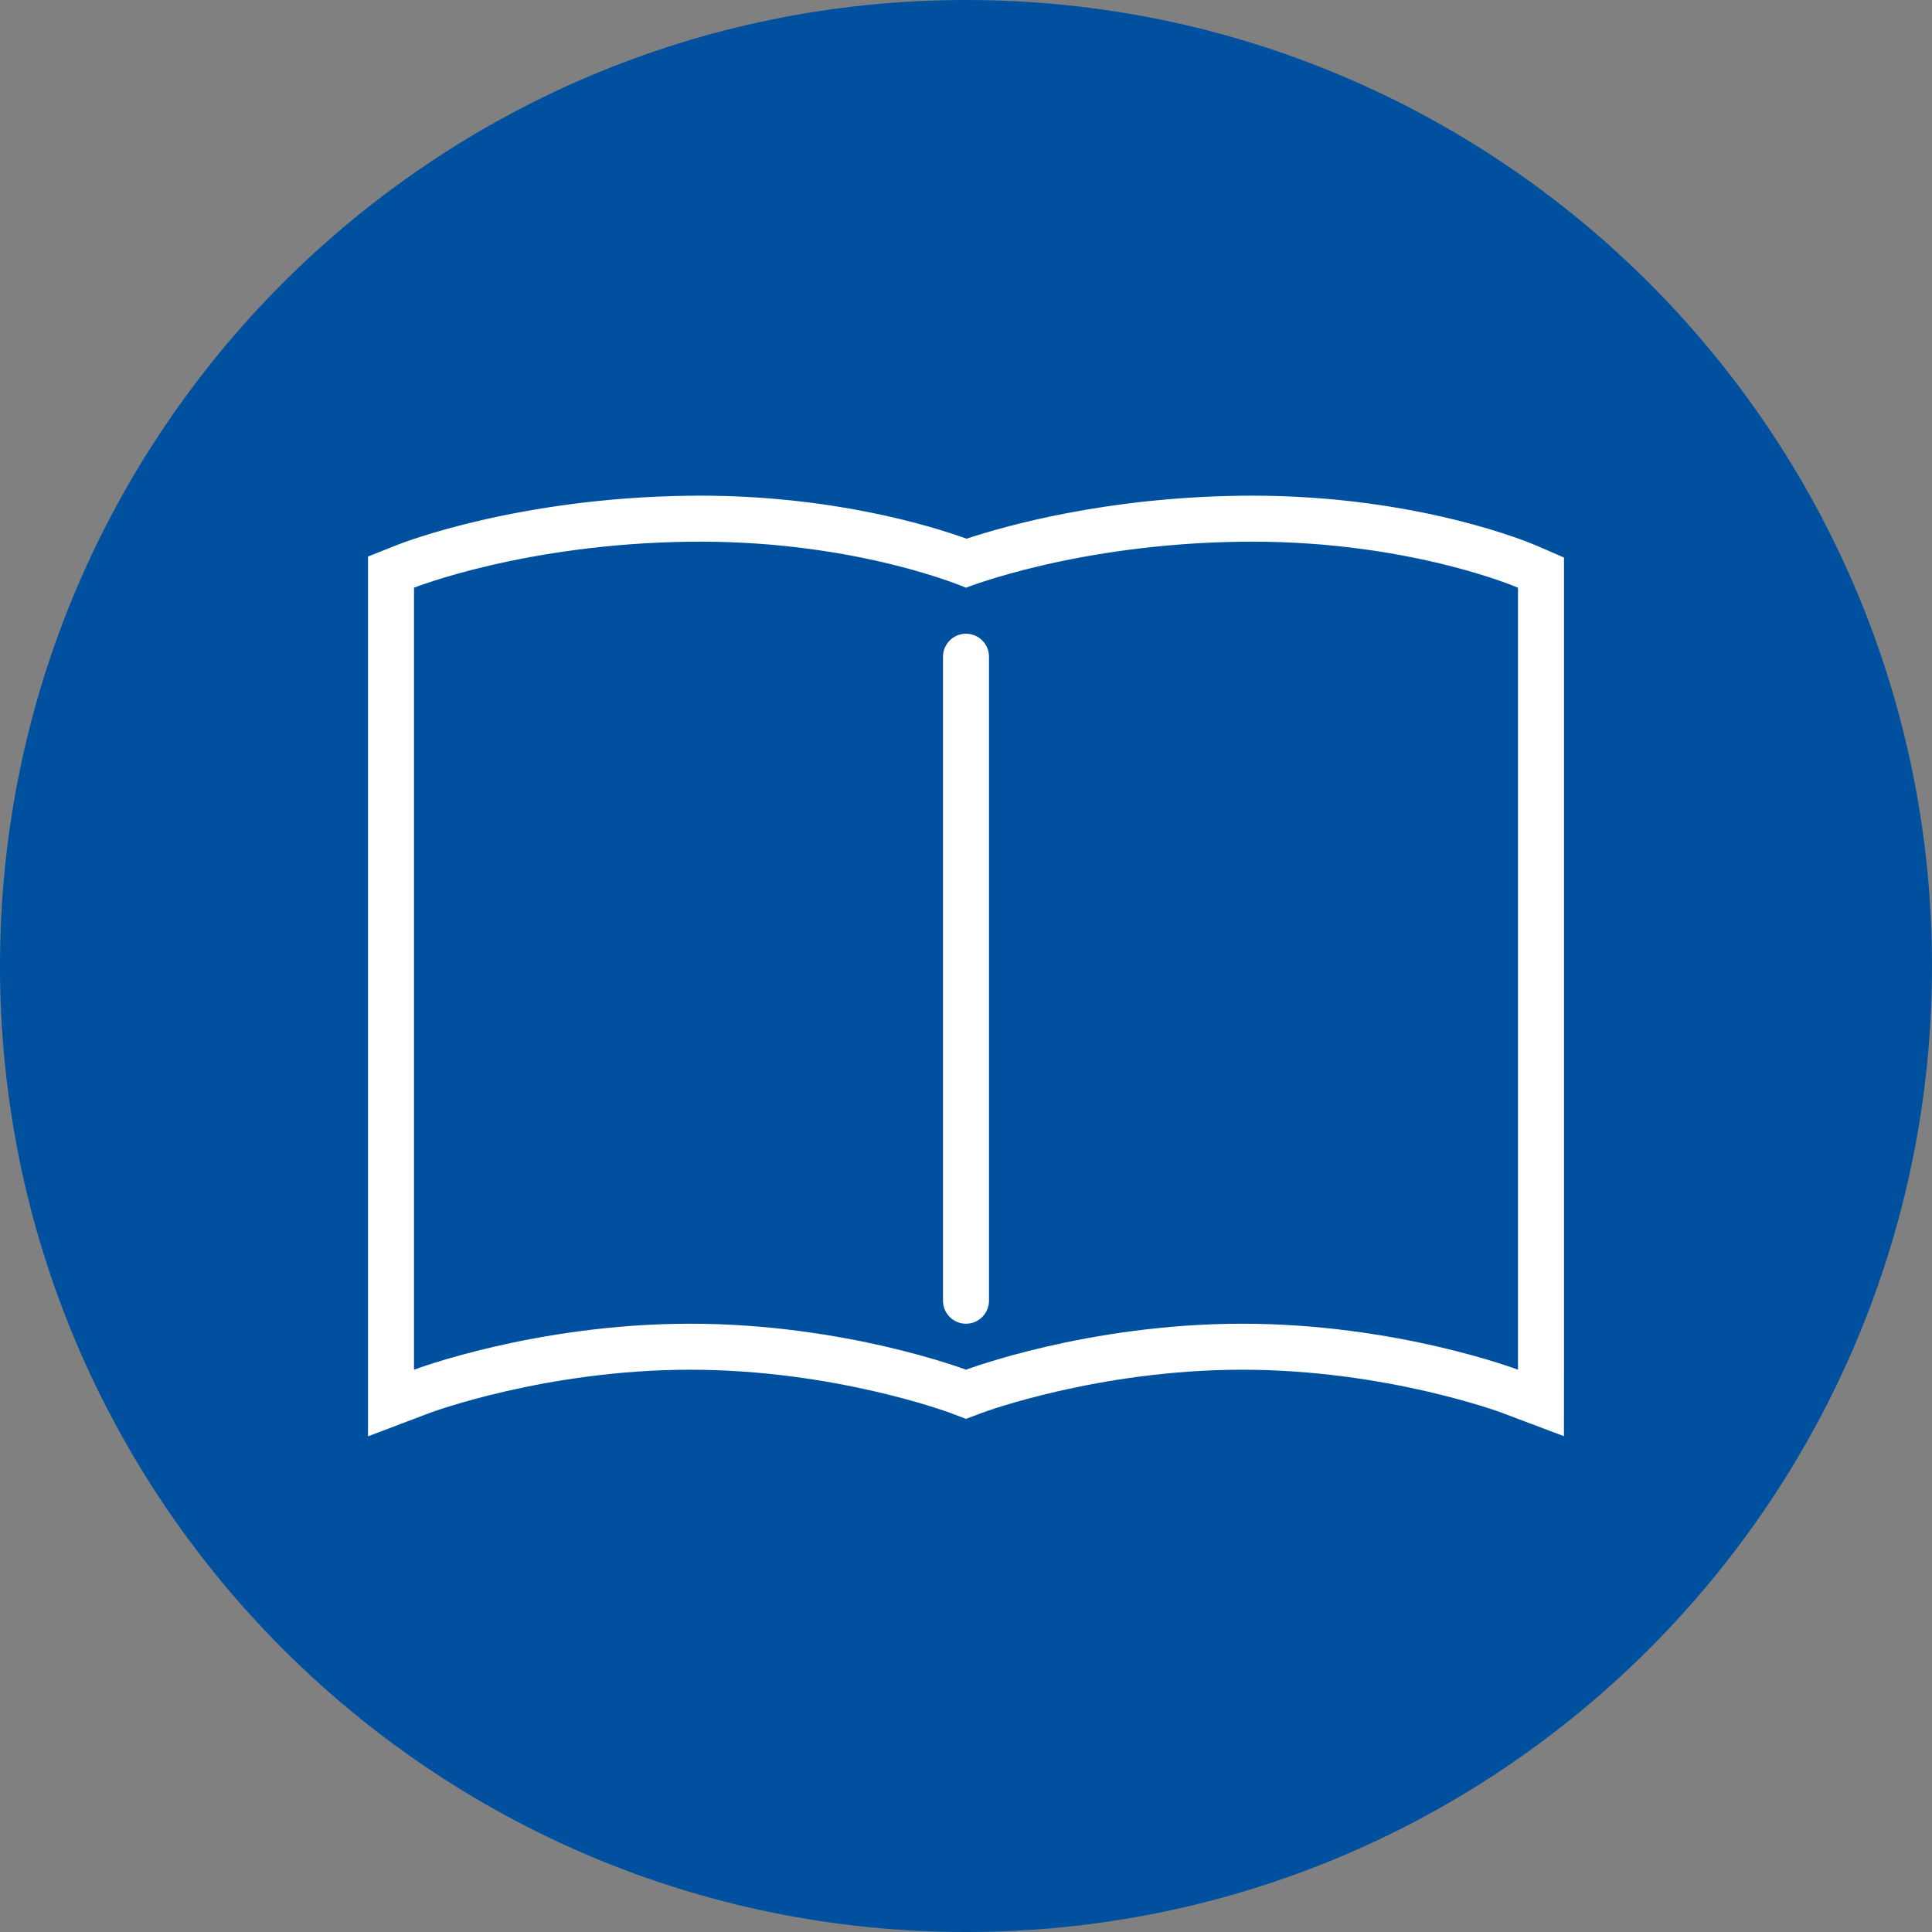 <?xml version="1.0" encoding="utf-8"?>
<!-- Generator: Adobe Illustrator 17.0.0, SVG Export Plug-In . SVG Version: 6.00 Build 0)  -->
<!DOCTYPE svg PUBLIC "-//W3C//DTD SVG 1.1//EN" "http://www.w3.org/Graphics/SVG/1.1/DTD/svg11.dtd">
<svg version="1.1" id="Livello_1" xmlns="http://www.w3.org/2000/svg" xmlns:xlink="http://www.w3.org/1999/xlink" x="0px" y="0px"
	 width="84px" height="84px" viewBox="0 0 84 84" enable-background="new 0 0 84 84" xml:space="preserve">
<rect x="0" y="0" width="84" height="84" fill="#808080" stroke="none"/>
<path fill-rule="evenodd" clip-rule="evenodd" fill="#0050a0" d="M42,0c23.196,0,42,18.804,42,42S65.196,84,42,84S0,65.196,0,42
	S18.804,0,42,0z"/>
<path fill-rule="evenodd" clip-rule="evenodd" fill="#0050a0" d="M42,3c21.539,0,39,17.461,39,39S63.539,81,42,81S3,63.539,3,42
	S20.461,3,42,3z"/>
<g>
	<path fill="#FFFFFF" d="M42,27.553c-0.552,0-1,0.448-1,1v28c0,0.552,0.448,1,1,1s1-0.448,1-1v-28
		C43,28.001,42.552,27.553,42,27.553z"/>
	<path fill="#FFFFFF" d="M66.797,23.719c-0.204-0.089-5.075-2.168-12.361-2.168c-0.153,0-0.305,0.001-0.46,0.003
		c-5.887,0.071-10.253,1.305-11.949,1.868c-1.663-0.596-5.887-1.871-11.591-1.871c-0.153,0-0.305,0.001-0.46,0.003
		c-7.482,0.09-12.506,2.058-12.716,2.142L16,24.197v1.356v34v2.896l2.708-1.026c0.047-0.018,5.042-1.867,11.293-1.87
		c6.256,0,11.241,1.852,11.291,1.87l0.707,0.267l0.709-0.267c0.047-0.018,5.042-1.867,11.293-1.87c6.256,0,11.241,1.852,11.291,1.87
		l2.705,1.02L68,59.553v-34v-1.312L66.797,23.719z M66,59.553c0,0-5.263-2-11.983-2c-0.005,0-0.011,0-0.017,0
		c-6.729,0.003-12,2-12,2s-5.263-2-11.983-2c-0.005,0-0.011,0-0.017,0c-6.729,0.003-12,2-12,2v-34c0,0,4.803-1.913,12-2
		c0.147-0.002,0.291-0.003,0.436-0.003C37.39,23.551,42,25.553,42,25.553s4.803-1.913,12-2c0.147-0.002,0.291-0.003,0.436-0.003
		C61.39,23.551,66,25.553,66,25.553V59.553z"/>
</g>
</svg>
